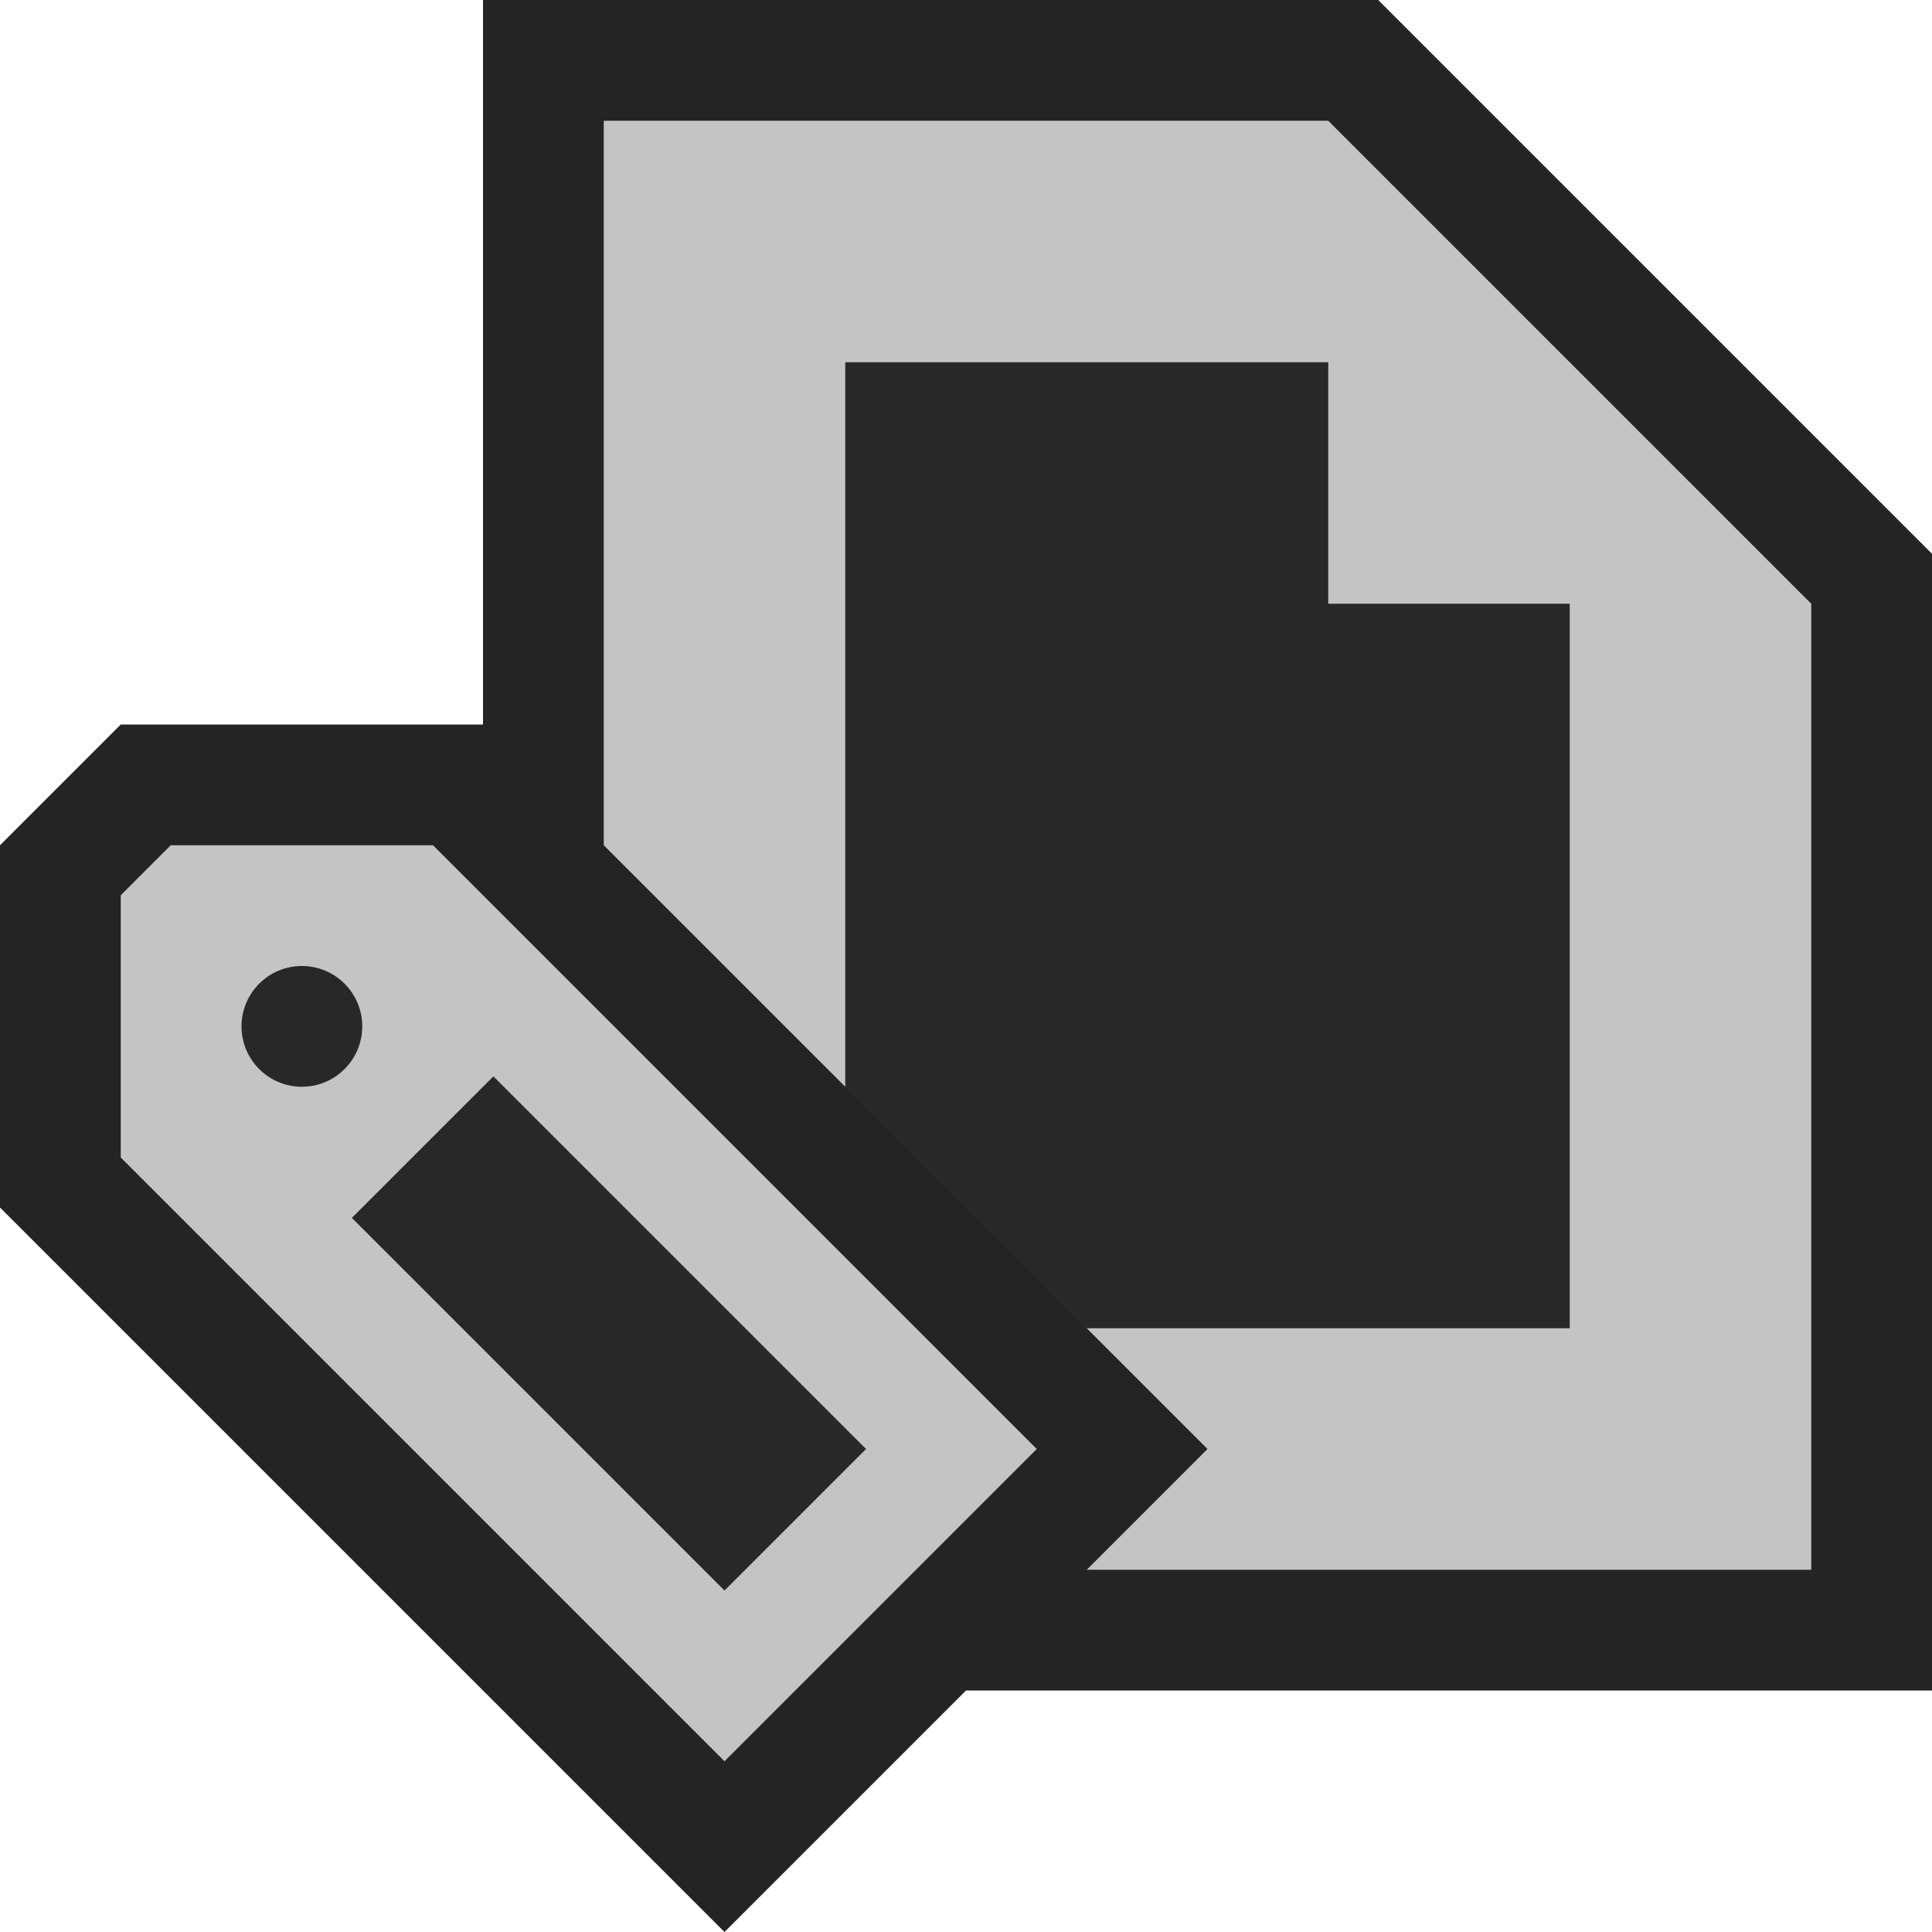 <svg ti:v='1' width='16' height='16' viewBox='0,0,16,16' xmlns='http://www.w3.org/2000/svg' xmlns:ti='urn:schemas-jetbrains-com:tisvg'><g><path fill-rule='evenodd' d='M0,0L16,0L16,16L0,16Z' fill='#FFFFFF' opacity='0'/><path fill-rule='evenodd' d='M4,14L4,0L11.414,0L16,4.586L16,14L4,14Z' fill='#242424'/><path fill-rule='evenodd' d='M11,1L5,1L5,13L15,13L15,5L11,1Z' fill='#C4C4C4'/><path fill-rule='evenodd' d='M11,5L11,3L7,3L7,11L13,11L13,5L11,5Z' fill='#282828'/><path fill-rule='evenodd' d='M6,16L0,10L0,7L1,6L4,6L10,12L6,16Z' fill='#242424'/><path fill-rule='evenodd' d='M1,9.586L1,7.414L1.414,7L3.586,7L8.586,12L6,14.586L1,9.586Z' fill='#C4C4C4'/><path fill-rule='evenodd' d='M3,8.5C3,8.776,2.776,9,2.5,9C2.224,9,2,8.776,2,8.5C2,8.224,2.224,8,2.5,8C2.776,8,3,8.224,3,8.5Z' fill='#282828'/><path fill-rule='evenodd' d='M4.086,8.914L2.914,10.086L6,13.172L7.172,12L4.086,8.914Z' fill='#282828'/></g></svg>